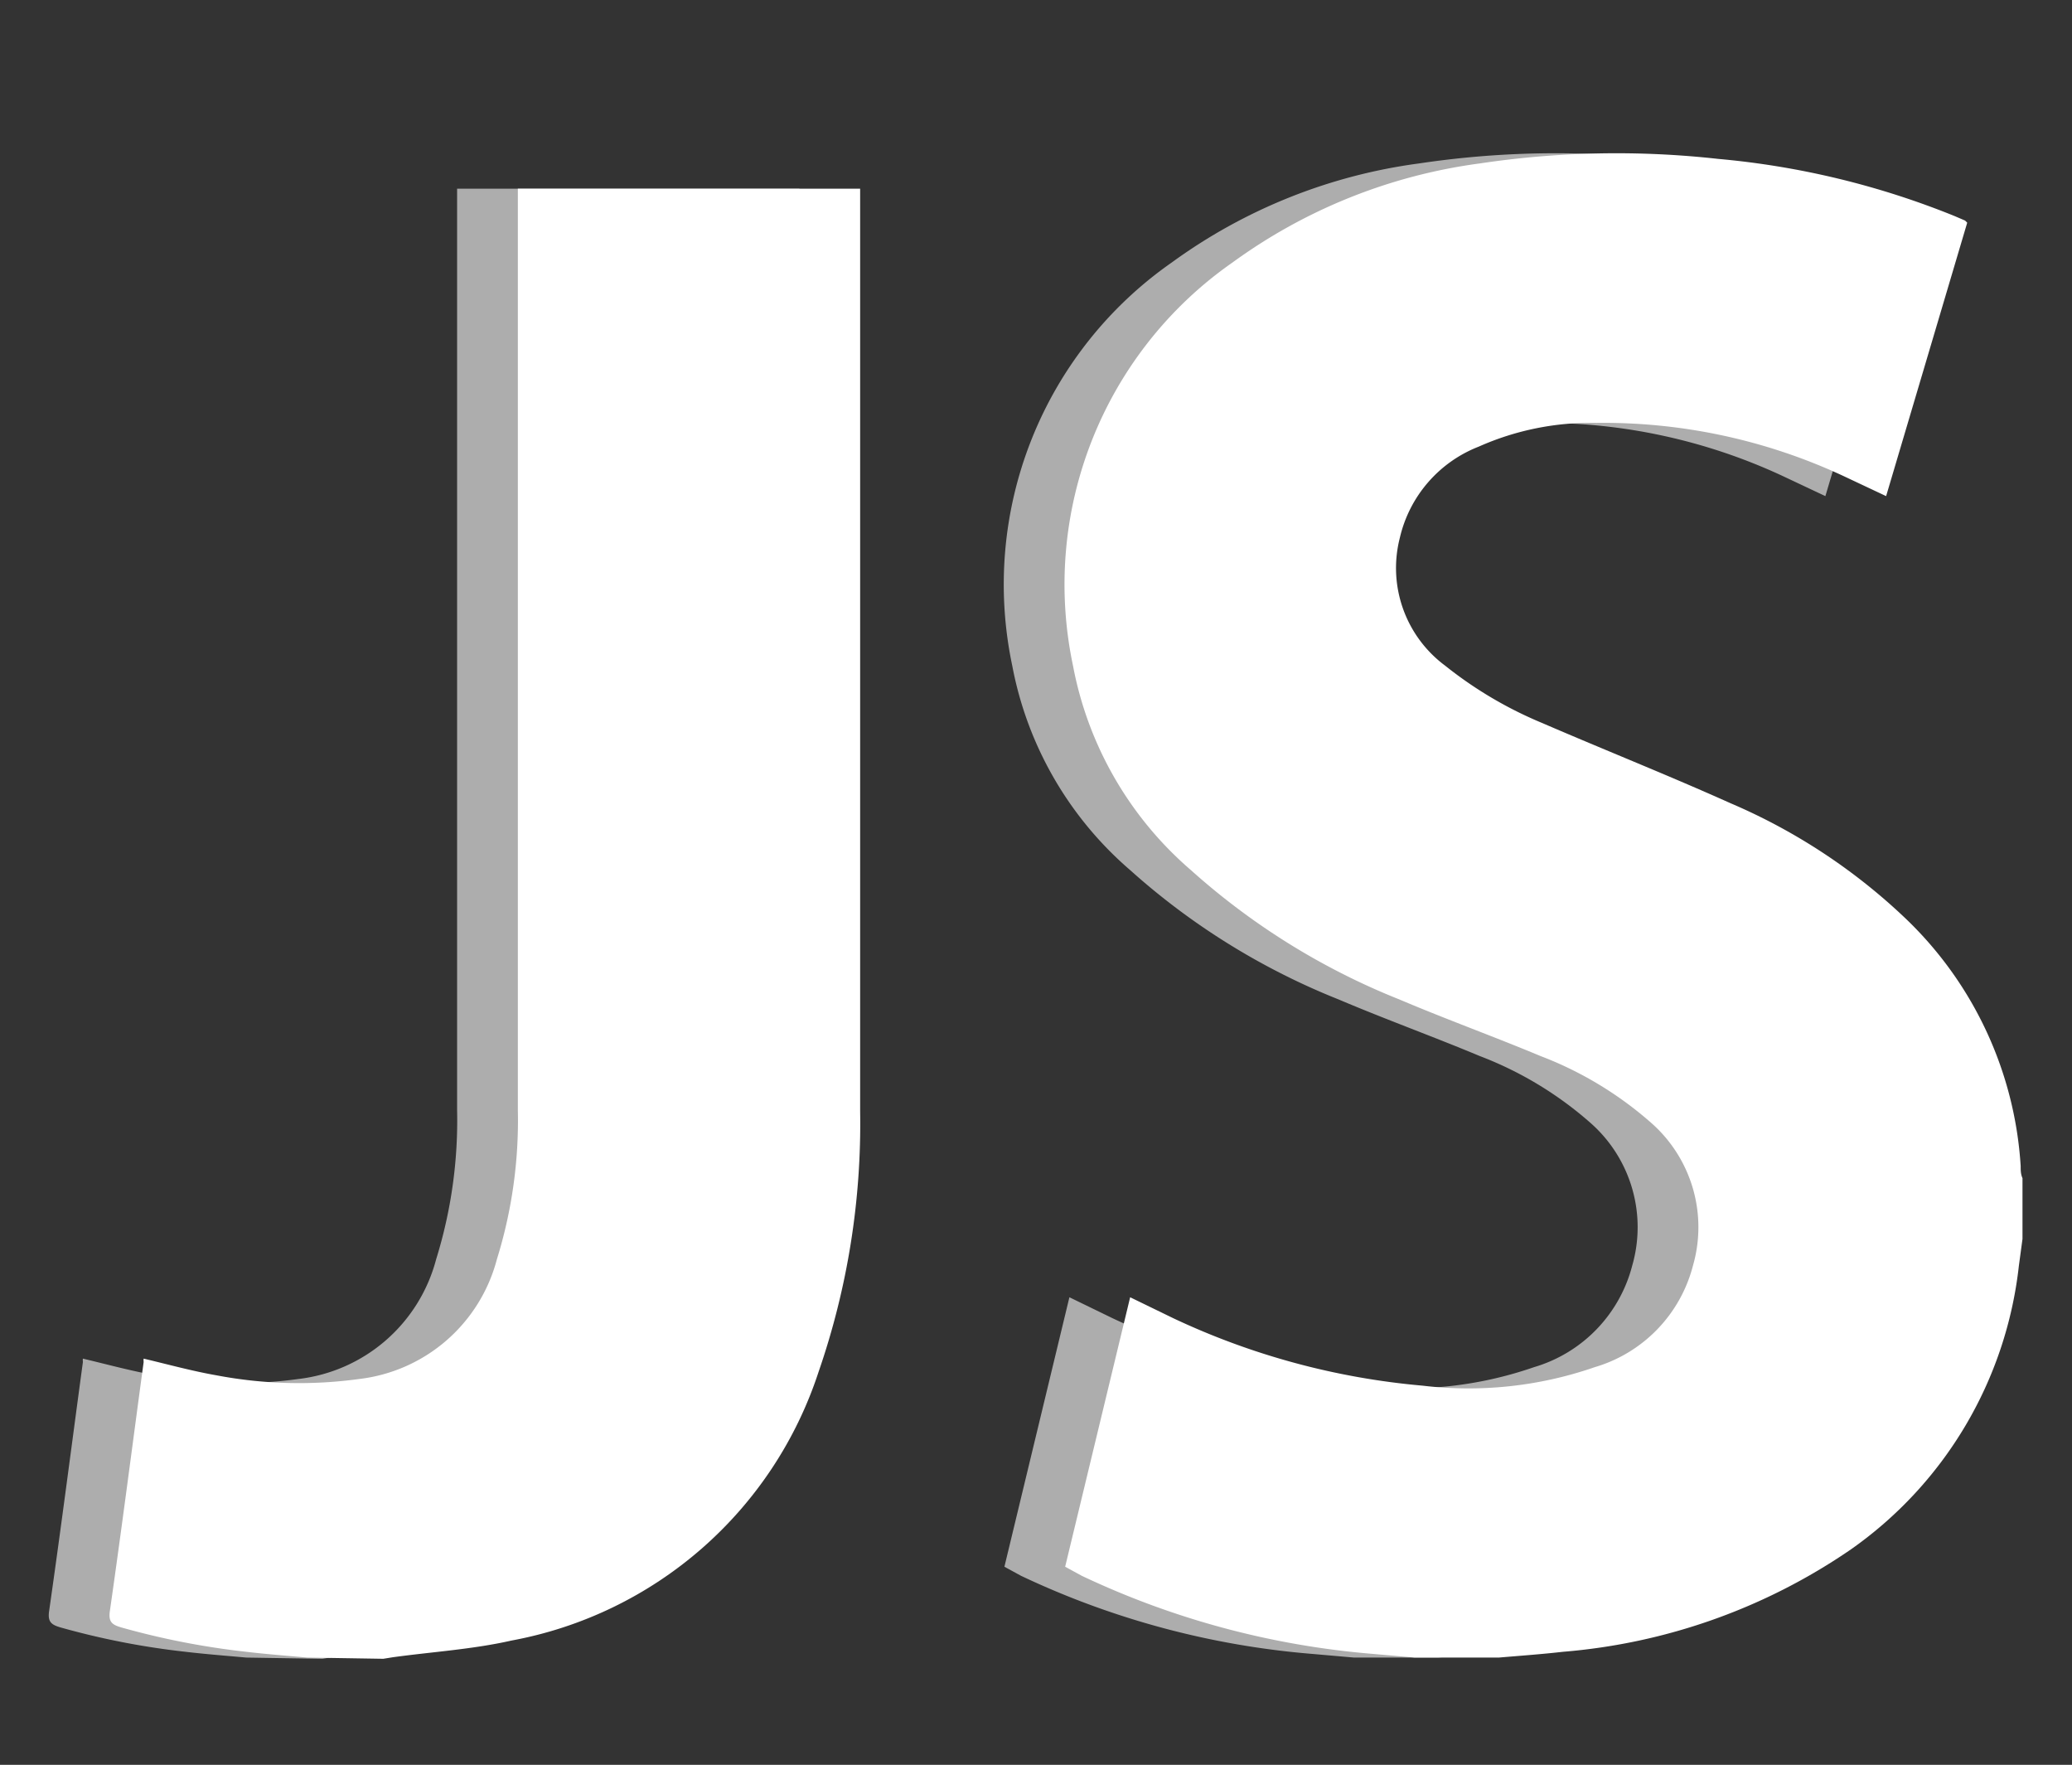 <svg id="Layer_1" data-name="Layer 1" xmlns="http://www.w3.org/2000/svg" viewBox="0 0 68.22 58.09"><rect x="0" y="0" width="68.22" height="58.09" fill="#333333" stroke="none"/><defs><style>.cls-1{opacity:0.6;}.cls-2{fill:#fff;}</style></defs><g class="cls-1"><path class="cls-2" d="M44.58,54.56l-1.37-.12a27.65,27.65,0,0,1-9.59-2.57l-.55-.3,2.14-8.87,1.42.69a24.2,24.2,0,0,0,8.21,2.22A12.69,12.69,0,0,0,50.51,45a4.71,4.71,0,0,0,3.23-3.34A4.57,4.57,0,0,0,52.41,37a11.93,11.93,0,0,0-3.69-2.24c-1.53-.64-3.11-1.21-4.64-1.86a23.06,23.06,0,0,1-6.87-4.26,11.74,11.74,0,0,1-3.88-6.72A12.92,12.92,0,0,1,38.58,8.64a17.81,17.81,0,0,1,8.14-3.26,30.34,30.34,0,0,1,7.85-.15,27.15,27.15,0,0,1,7.78,1.88l.35.15.07.07-2.67,9-1.38-.65a18.71,18.71,0,0,0-8.16-1.76,9.06,9.06,0,0,0-3.87.78,4.25,4.25,0,0,0-2.6,3,4,4,0,0,0,1.49,4.21,13.23,13.23,0,0,0,3.2,1.89c2.06.89,4.15,1.72,6.2,2.64a19.39,19.39,0,0,1,5.81,3.84,12.33,12.33,0,0,1,3.74,8.1c0,.13,0,.27.06.4v2l-.12.89A13.18,13.18,0,0,1,58.94,51a19.55,19.55,0,0,1-9.48,3.37c-.7.08-1.41.13-2.11.19Z"/><path class="cls-2" d="M8.11,54.56c-.66-.06-1.32-.11-2-.19A25.47,25.47,0,0,1,2,53.57c-.31-.09-.44-.18-.38-.56.39-2.72.74-5.45,1.11-8.18a.36.36,0,0,1,0-.11c.8.19,1.6.41,2.4.55a14.54,14.54,0,0,0,4.7.12,5.33,5.33,0,0,0,4.53-3.94,15.39,15.39,0,0,0,.69-4.91q0-14.94,0-29.89V6.21H26.32v.31q0,15,0,30.06a25,25,0,0,1-1.37,8.58A13.15,13.15,0,0,1,14.84,54c-1.28.29-2.6.37-3.91.55l-.31.05Z"/></g><path class="cls-2" d="M46.58,54.56l-1.37-.12a27.65,27.65,0,0,1-9.59-2.57l-.55-.3,2.14-8.87,1.42.69a24.2,24.2,0,0,0,8.21,2.22A12.69,12.69,0,0,0,52.51,45a4.71,4.71,0,0,0,3.23-3.34A4.57,4.57,0,0,0,54.41,37a11.93,11.93,0,0,0-3.69-2.24c-1.53-.64-3.11-1.21-4.64-1.86a23.06,23.06,0,0,1-6.87-4.26,11.74,11.74,0,0,1-3.88-6.72A12.92,12.92,0,0,1,40.58,8.64a17.81,17.81,0,0,1,8.14-3.26,30.34,30.34,0,0,1,7.85-.15,27.15,27.15,0,0,1,7.78,1.88l.35.15.07.07-2.67,9-1.38-.65a18.71,18.71,0,0,0-8.16-1.76,9.06,9.06,0,0,0-3.87.78,4.25,4.25,0,0,0-2.6,3,4,4,0,0,0,1.49,4.21,13.23,13.23,0,0,0,3.2,1.89c2.06.89,4.15,1.72,6.2,2.64a19.39,19.39,0,0,1,5.81,3.84,12.33,12.33,0,0,1,3.74,8.1c0,.13,0,.27.06.4v2l-.12.89A13.18,13.18,0,0,1,60.94,51a19.55,19.55,0,0,1-9.48,3.37c-.7.08-1.41.13-2.11.19Z"/><path class="cls-2" d="M10.11,54.56c-.66-.06-1.32-.11-2-.19A25.47,25.47,0,0,1,4,53.57c-.31-.09-.44-.18-.38-.56.39-2.72.74-5.45,1.11-8.18a.36.36,0,0,1,0-.11c.8.19,1.6.41,2.4.55a14.54,14.54,0,0,0,4.7.12,5.33,5.33,0,0,0,4.53-3.94,15.39,15.39,0,0,0,.69-4.91q0-14.94,0-29.89V6.21H28.32v.31q0,15,0,30.06a25,25,0,0,1-1.37,8.58A13.15,13.15,0,0,1,16.84,54c-1.28.29-2.6.37-3.91.55l-.31.05Z"/></svg>